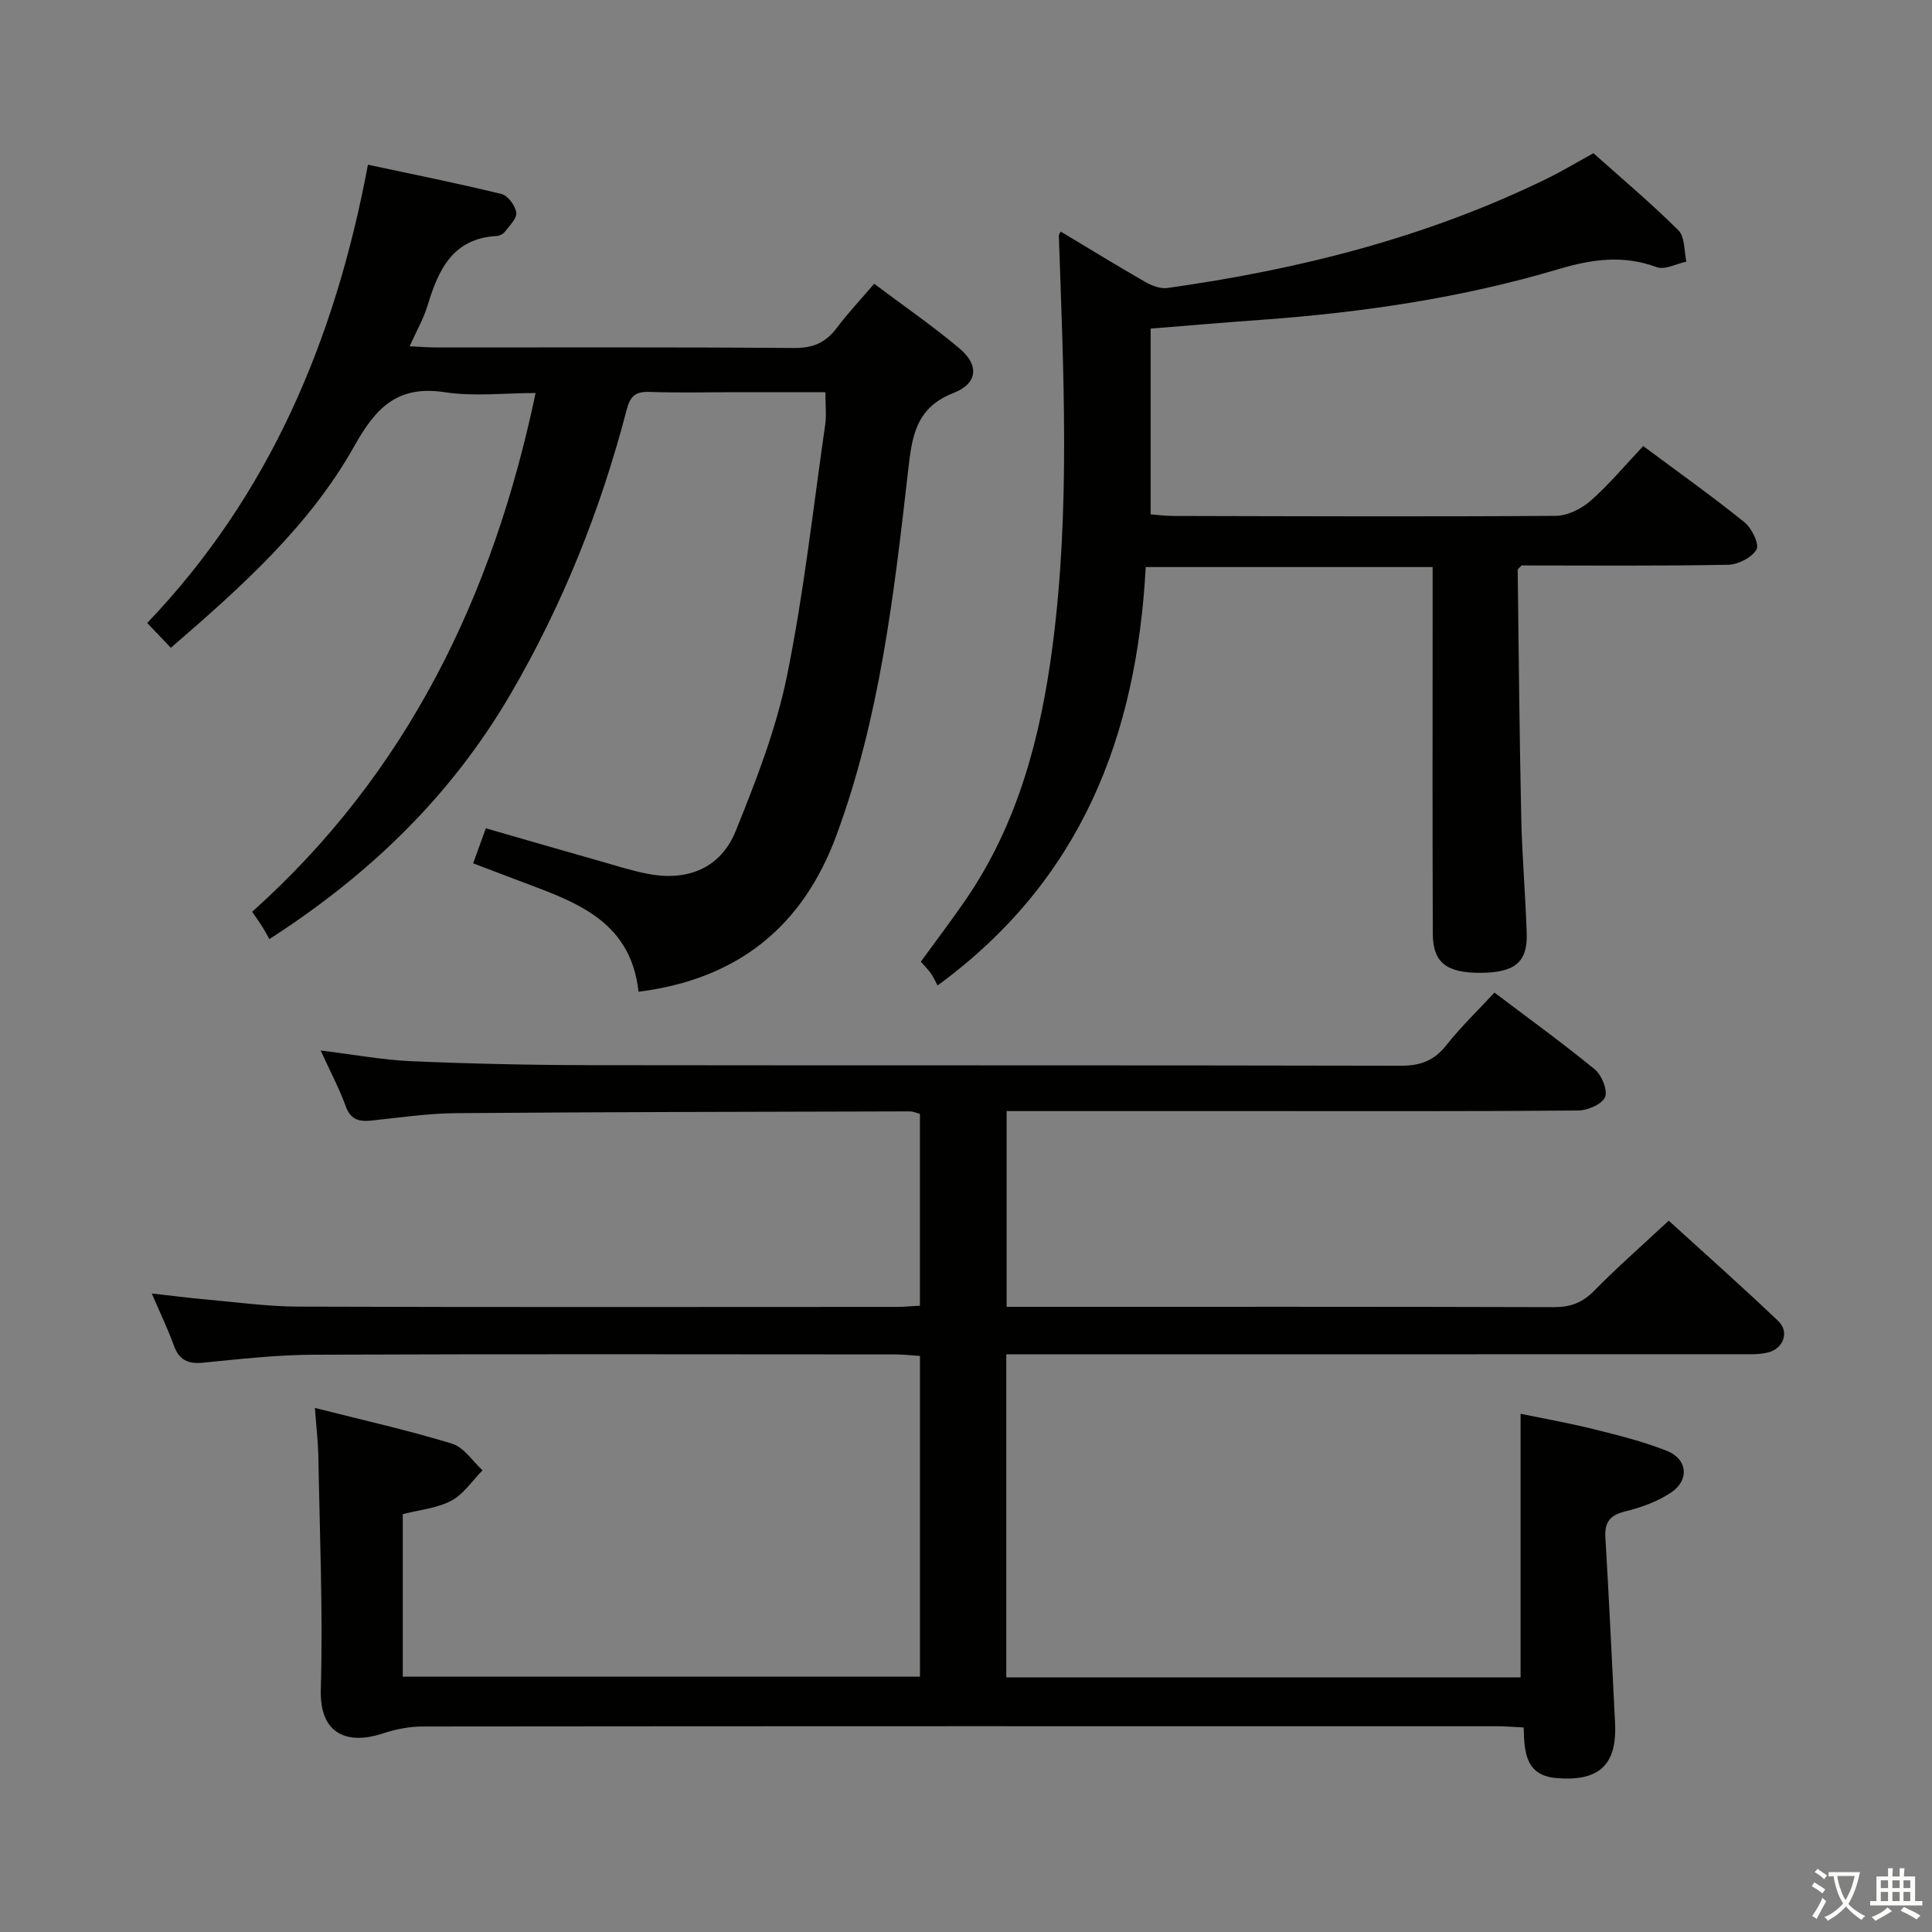 <svg enable-background="new 0 0 400 400" viewBox="0 0 400 400" xmlns="http://www.w3.org/2000/svg"><rect x="0" y="0" width="400" height="400" fill="#808080" stroke="none"/><path d="m377.9 391.2c-.2.3-.4.5-.6.8-.7-.6-1.4-1-2.2-1.5.2-.3.4-.5.5-.8.6.4 1.4.8 2.3 1.5zm-1.8 6.1c-.2-.2-.5-.4-.9-.6.4-.6.8-1.2 1.2-1.9s.7-1.3.9-1.9c.3.3.5.5.8.7-.7 1.3-1.4 2.6-2 3.7zm2.2-9c-.3.3-.5.5-.6.8-.6-.6-1.3-1.1-2-1.5.3-.3.5-.5.6-.7.6.5 1.3.9 2 1.4zm.3.2v-.9h2 4.5c-.3 1.3-.6 2.5-1 3.6s-.9 2.1-1.4 3c.4.5 1 1 1.6 1.4s1.2.8 1.9 1.1c-.3.2-.5.4-.8.8-.4-.3-1-.7-1.6-1.2s-1.2-1.1-1.6-1.6c-.5.6-1.1 1.1-1.7 1.6s-1.4.9-2.1 1.4c-.1-.3-.3-.5-.7-.8.6-.2 1.2-.5 1.9-1s1.4-1.1 2-1.8c-.5-.8-.9-1.6-1.2-2.5s-.6-2-.8-3.2c-.4.1-.7.1-1 .1zm2.5 2.7c.3 1 .7 1.7 1 2.2.3-.5.6-1.1 1-2s.6-1.9.9-3h-3.2-.4c.1.9.3 1.8.7 2.8z" fill="#fbfcfa"/><path d="m396.5 388.5v1.5 3.6h1.5v.9c-.4 0-1 0-1.7 0h-7.9c-.5 0-.9 0-1.2 0v-.9h1.3v-3.5c0-.7 0-1.2 0-1.6h2.4c0-.8 0-1.4 0-1.7h1c0 .3-.1.8-.1 1.7h1.5c0-.8 0-1.4 0-1.7h1c0 .3-.1.9-.1 1.7zm-8.2 9.2c-.2-.3-.5-.5-.8-.8.8-.3 1.4-.6 1.9-.9s1-.7 1.4-1.1c.3.3.6.5.9.8-1.6 1-2.8 1.6-3.4 2zm2.6-6.8v-1.6h-1.5v1.6zm0 2.7v-1.9h-1.5v1.9zm2.4-2.7v-1.6h-1.5v1.6zm0 2.7v-1.9h-1.5v1.9zm.2 2 .7-.8c.4.2.9.5 1.6.8s1.3.7 1.8 1c-.3.3-.5.5-.8.8-.4-.3-1.5-1-3.3-1.8zm2-4.7v-1.6h-1.4v1.6zm0 2.7v-1.9h-1.4v1.9z" fill="#fbfcfa"/><g fill="#010100"><path d="m65.2 291.5c9.85 2.5 19.23 4.6 28.41 7.4 2.43.74 4.22 3.62 6.3 5.51-2.13 2.16-3.93 4.95-6.48 6.3-2.96 1.57-6.59 1.89-10.04 2.78v33.65h107.08c0-21.96 0-43.86 0-66.4-1.6-.11-3.34-.32-5.08-.32-40.16-.02-80.32-.1-120.48.06-7.63.03-15.26.9-22.86 1.65-3.14.31-4.97-.55-6.06-3.57-1.23-3.4-2.81-6.67-4.57-10.76 4.14.46 7.52.91 10.91 1.21 6.45.57 12.91 1.48 19.36 1.51 41.33.14 82.65.07 123.98.06 1.47 0 2.95-.15 4.79-.25 0-13.28 0-26.34 0-39.72-.6-.15-1.36-.51-2.12-.51-31.32.08-62.65.12-93.97.37-5.79.05-11.58.91-17.36 1.52-2.57.27-4.38-.07-5.42-2.93-1.35-3.71-3.22-7.22-5.2-11.57 6.76.83 12.76 1.96 18.79 2.22 12.3.53 24.62.8 36.93.82 55.99.08 111.98-.01 167.97.12 4.05.01 6.87-1.09 9.38-4.26 2.97-3.76 6.46-7.11 9.95-10.89 7.14 5.41 14.14 10.46 20.8 15.93 1.43 1.18 2.69 4.33 2.09 5.72-.65 1.49-3.6 2.75-5.55 2.77-22.16.19-44.32.12-66.49.12-17.15 0-34.3 0-51.85 0v40.52h5.33c35.99 0 71.99-.04 107.98.07 3.43.01 5.91-.92 8.33-3.38 4.78-4.87 9.92-9.37 15.44-14.52 7.1 6.47 15.02 13.48 22.68 20.78 2.35 2.24 1.09 5.71-2.15 6.51-1.9.47-3.97.36-5.96.36-48.49.02-96.98.01-145.47.01-1.97 0-3.94 0-6.25 0v66.89h106.48c0-17.97 0-35.84 0-54.57 4.7.97 9.95 1.9 15.12 3.18 5.13 1.28 10.31 2.56 15.2 4.51 4.22 1.68 4.68 5.99.91 8.56-2.79 1.9-6.21 3.13-9.53 3.95-3.21.79-4.34 2.23-4.14 5.47.76 12.78 1.36 25.57 2 38.36.43 8.66-3.29 12.08-11.97 11.41-6.5-.5-6.82-5.16-6.95-10.5-1.97-.09-3.74-.25-5.5-.25-74.15-.01-148.31-.03-222.46.05-2.76 0-5.63.58-8.26 1.45-7.05 2.32-13.09.43-12.82-9.1.46-16.13-.23-32.29-.51-48.43-.07-2.94-.42-5.89-.71-9.87z"/><path d="m35.37 134.12c-1.67-1.76-3.04-3.2-4.89-5.14 25.25-26.41 38.89-58.54 45.7-94.88 9.36 2.01 18.56 3.84 27.65 6.07 1.32.32 2.85 2.4 3.06 3.84.17 1.19-1.39 2.69-2.34 3.95-.36.48-1.13.87-1.74.9-9.16.52-12.07 7.09-14.32 14.49-.81 2.66-2.24 5.13-3.68 8.34 2.19.1 3.9.25 5.61.25 24.66.01 49.33-.09 73.99.11 3.91.03 6.55-1.11 8.83-4.15 2.27-3.04 4.89-5.81 7.75-9.15 6.05 4.55 12.07 8.69 17.64 13.37 4.14 3.48 3.84 7.27-1.26 9.26-7.85 3.07-8.57 9.13-9.36 16.1-2.91 25.55-5.86 51.15-14.85 75.5-6.96 18.85-20.39 29.75-40.96 32.35-1.7-15.5-14.24-18.95-25.88-23.41-2.63-1.01-5.26-2-8.36-3.18.84-2.32 1.65-4.55 2.63-7.25 8.05 2.32 15.83 4.58 23.62 6.79 3.35.95 6.68 2.03 10.09 2.67 8.17 1.52 14.93-1.25 18.03-8.92 4.21-10.41 8.35-21.07 10.59-32.01 3.51-17.2 5.42-34.72 7.93-52.12.28-1.95.04-3.97.04-6.7-6.22 0-12.32 0-18.42 0-6 0-12 .15-17.99-.06-2.85-.1-3.99.82-4.72 3.64-5.38 20.69-13.24 40.37-24.03 58.88-12.18 20.87-28.9 37.21-49.96 50.77-.37-.65-.83-1.54-1.35-2.39-.52-.84-1.11-1.65-2.21-3.27 31.97-28.6 49.83-65.17 58.68-107.4-6.44 0-12.77.76-18.84-.17-9.74-1.49-14.26 3.22-18.67 11.12-9.32 16.62-23.46 29.23-38.01 41.8z"/><path d="m238.23 68.03v38.46c1.55.12 2.98.32 4.42.33 26.49.06 52.98.17 79.46-.02 2.44-.02 5.32-1.46 7.22-3.13 3.85-3.39 7.17-7.39 10.88-11.32 7.43 5.53 14.34 10.44 20.93 15.75 1.52 1.22 3.15 4.53 2.53 5.65-.94 1.68-3.8 3.14-5.88 3.18-14.31.27-28.63.14-42.77.14-.4.46-.8.71-.8.95.21 17.14.37 34.27.74 51.41.17 7.98.89 15.94 1.13 23.92.18 5.85-2.5 8-9.38 8.06-7.17.07-10.03-2.06-10.06-8.02-.09-21.66-.04-43.31-.04-64.97 0-3.62 0-7.25 0-11.02-20.03 0-39.43 0-59.4 0-1.86 34.78-13.2 64.77-43.1 86.63-.41-.75-.82-1.68-1.38-2.5-.56-.8-1.27-1.49-2.09-2.42 3.17-4.36 6.37-8.55 9.35-12.9 10.8-15.77 15.47-33.7 17.91-52.3 3.72-28.34 2.28-56.78 1.32-85.2 0-.13.13-.27.39-.77 5.83 3.5 11.6 7.05 17.48 10.42 1.35.77 3.13 1.47 4.58 1.27 27.26-3.82 53.73-10.48 78.59-22.64 3.13-1.53 6.12-3.33 9.65-5.27 5.85 5.23 11.96 10.37 17.6 15.98 1.35 1.35 1.14 4.27 1.65 6.47-2.07.43-4.47 1.76-6.16 1.14-6.92-2.56-13.34-1.66-20.28.4-19.95 5.94-40.48 8.96-61.23 10.48-7.63.54-15.24 1.2-23.26 1.84z"/></g></svg>
